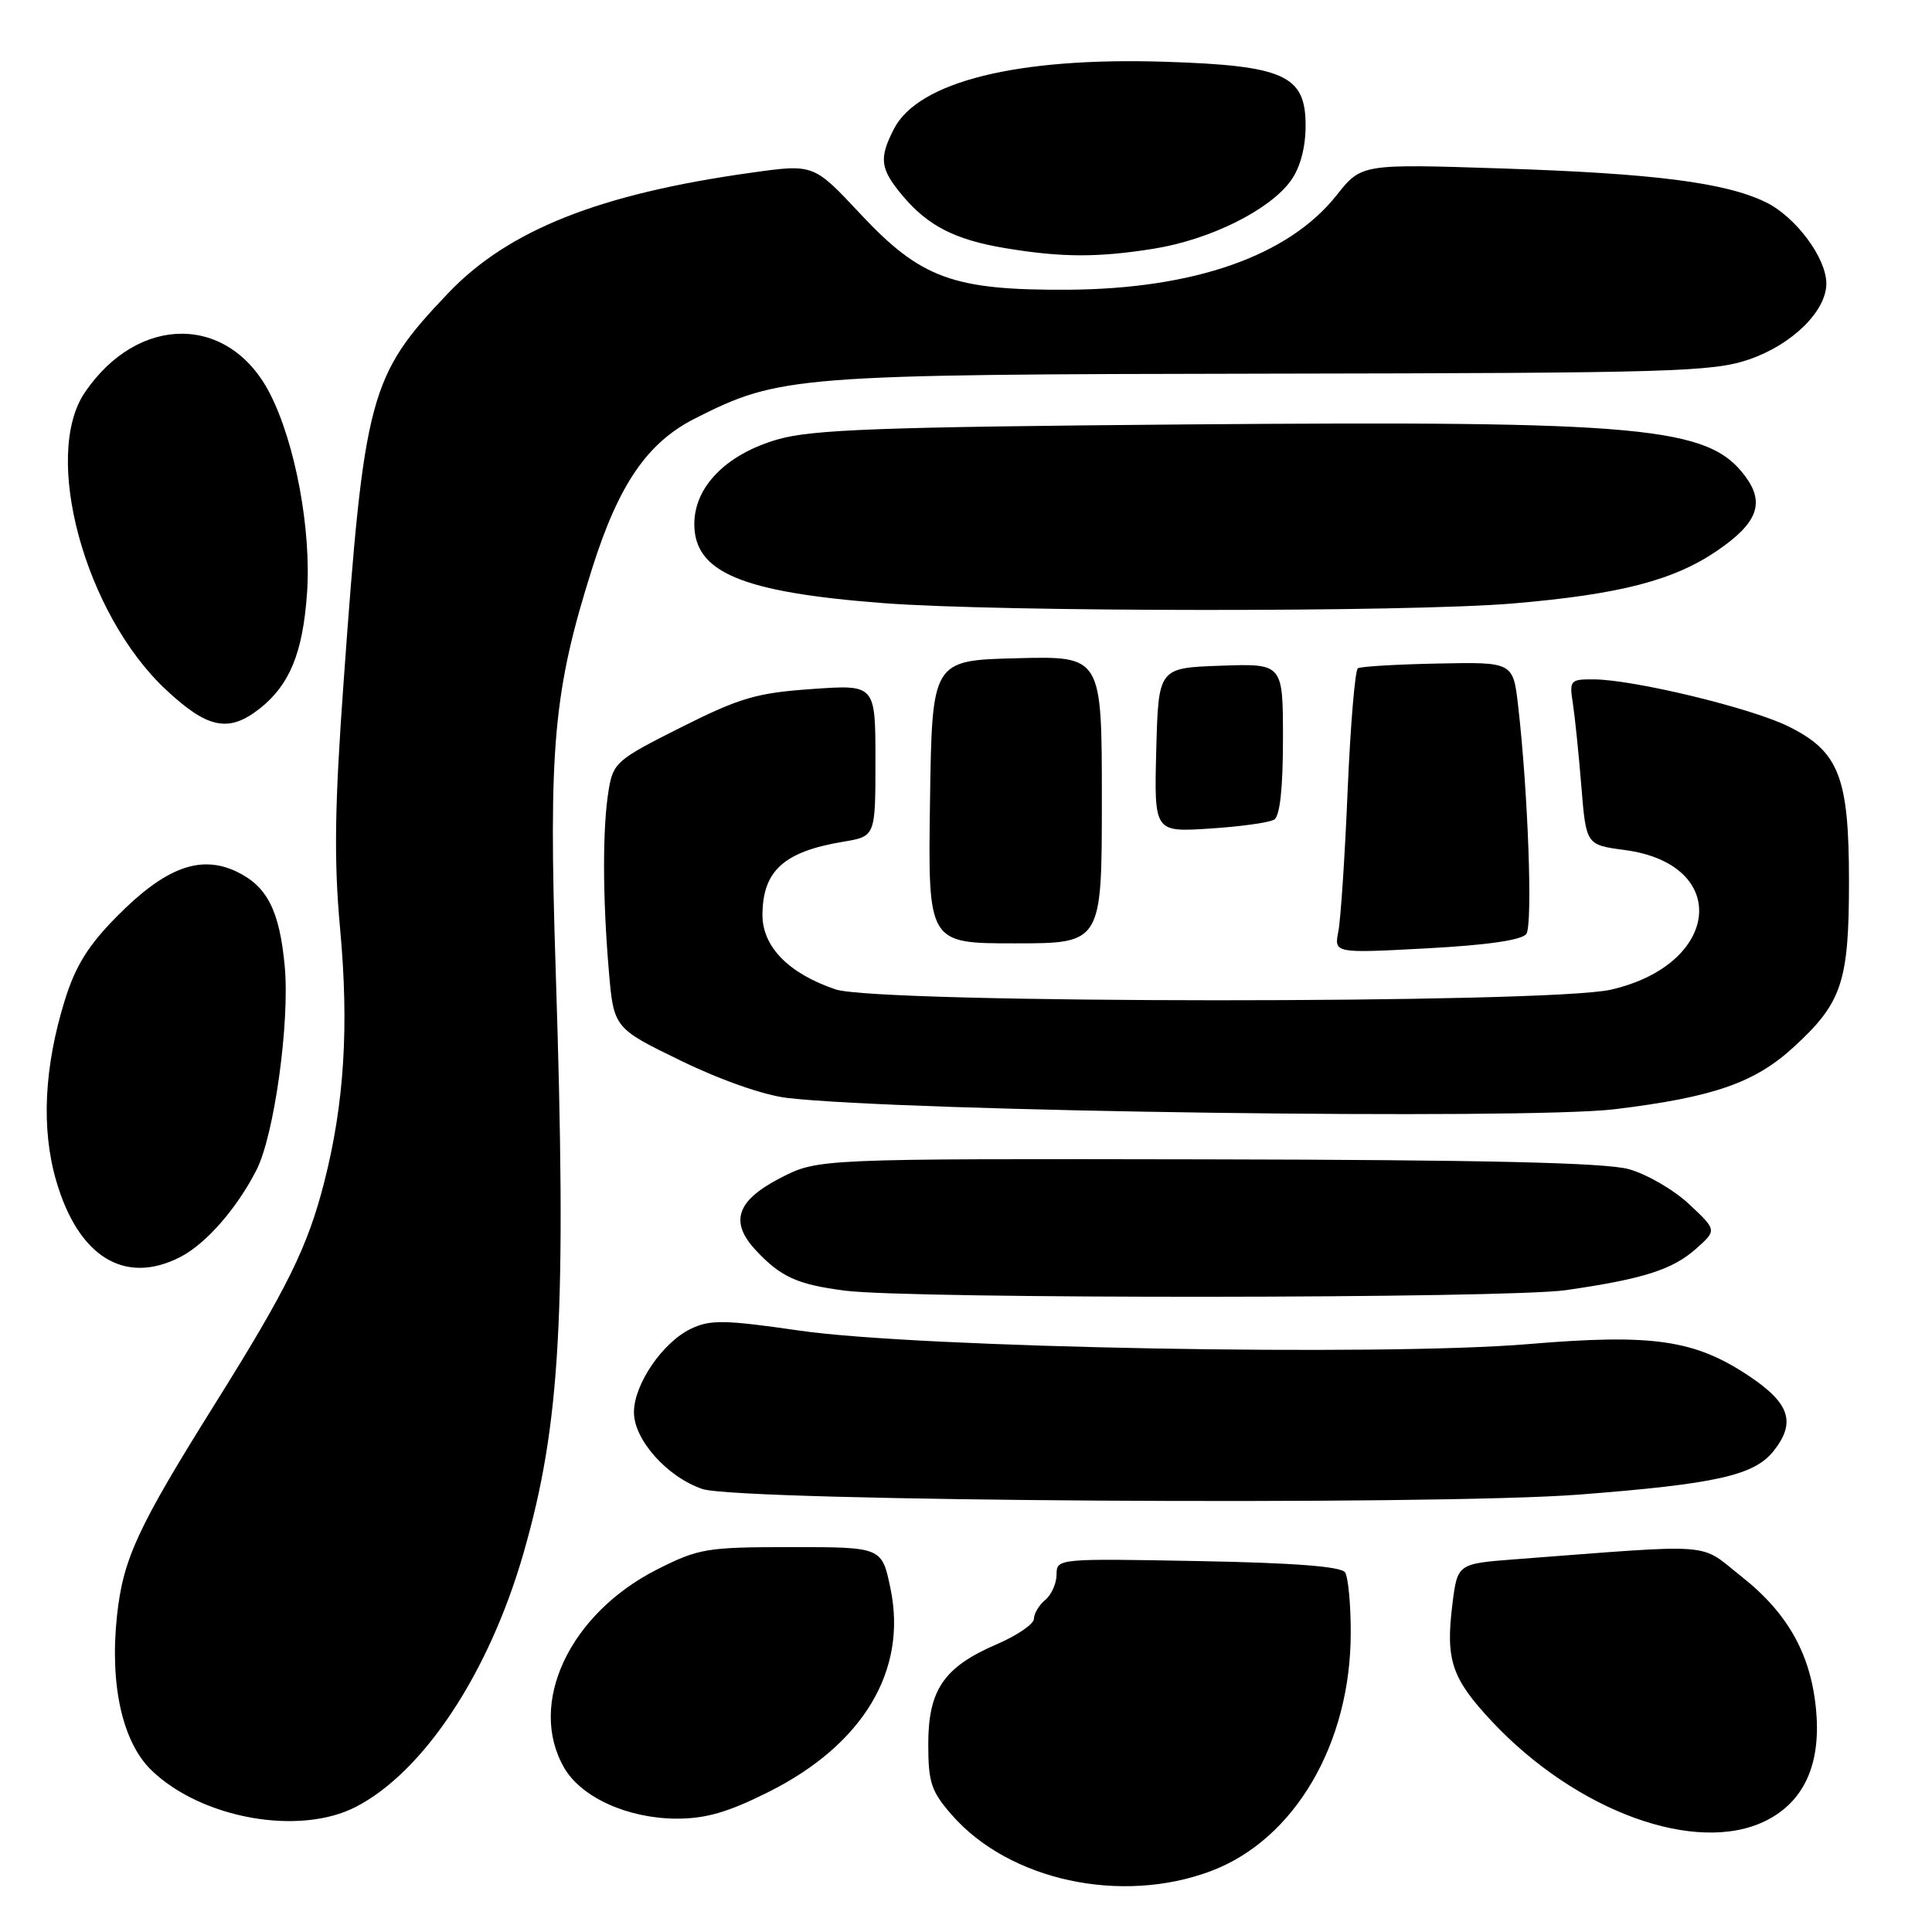 <?xml version="1.0" encoding="UTF-8" standalone="no"?>
<!DOCTYPE svg PUBLIC "-//W3C//DTD SVG 1.1//EN" "http://www.w3.org/Graphics/SVG/1.1/DTD/svg11.dtd" >
<svg xmlns="http://www.w3.org/2000/svg" xmlns:xlink="http://www.w3.org/1999/xlink" version="1.1" viewBox="0 0 256 256">
 <g >
 <path fill="currentColor"
d=" M 160.42 247.94 C 171.54 243.78 179.02 231.01 178.98 216.23 C 178.98 212.53 178.64 208.98 178.23 208.35 C 177.74 207.57 171.45 207.08 158.75 206.85 C 140.18 206.50 140.00 206.52 140.00 208.63 C 140.00 209.80 139.32 211.32 138.50 212.00 C 137.68 212.68 137.00 213.81 137.00 214.50 C 137.00 215.19 134.78 216.71 132.08 217.87 C 125.08 220.88 123.00 223.91 123.00 231.10 C 123.00 236.21 123.39 237.37 126.15 240.52 C 133.75 249.18 148.55 252.38 160.42 247.94 Z  M 234.00 241.25 C 238.97 238.77 241.24 233.90 240.67 226.93 C 240.06 219.40 237.01 213.84 230.77 208.91 C 224.98 204.34 227.86 204.56 200.81 206.61 C 193.12 207.20 193.12 207.20 192.45 212.58 C 191.53 219.95 192.35 222.39 197.64 228.05 C 208.88 240.06 224.80 245.84 234.00 241.25 Z  M 47.17 239.41 C 56.16 234.76 64.80 221.68 69.37 205.79 C 74.29 188.68 75.10 173.99 73.63 128.50 C 72.67 98.86 73.34 91.53 78.45 75.36 C 81.98 64.18 85.76 58.66 92.07 55.46 C 103.33 49.76 105.29 49.61 168.50 49.51 C 221.38 49.43 226.96 49.27 231.72 47.64 C 237.45 45.69 242.00 41.23 242.00 37.57 C 242.00 34.18 237.94 28.73 233.99 26.80 C 228.63 24.19 219.22 22.98 198.95 22.32 C 180.40 21.71 180.40 21.71 177.08 25.90 C 170.74 33.90 158.24 38.29 141.50 38.39 C 126.29 38.47 122.01 36.91 113.96 28.30 C 107.81 21.72 107.81 21.72 99.50 22.89 C 79.40 25.70 67.35 30.49 59.39 38.84 C 48.93 49.82 48.26 52.30 45.52 90.50 C 44.34 106.83 44.24 114.06 45.06 123.00 C 46.26 136.02 45.62 146.23 42.96 156.65 C 40.76 165.25 38.09 170.67 28.50 186.00 C 18.22 202.43 16.31 206.55 15.50 214.11 C 14.52 223.27 16.23 230.89 20.10 234.60 C 26.74 240.98 39.68 243.29 47.17 239.41 Z  M 101.83 237.45 C 114.36 231.18 120.25 221.36 118.00 210.52 C 116.86 205.00 116.86 205.00 104.90 205.00 C 93.64 205.00 92.60 205.17 87.09 207.95 C 75.46 213.83 69.86 225.74 74.75 234.23 C 77.01 238.16 83.16 240.95 89.62 240.98 C 93.51 240.99 96.43 240.15 101.83 237.45 Z  M 209.26 198.04 C 227.46 196.63 232.46 195.50 235.04 192.23 C 237.99 188.47 237.16 185.94 231.77 182.34 C 224.56 177.52 218.99 176.71 202.51 178.10 C 183.06 179.73 121.72 178.60 106.00 176.32 C 95.95 174.87 94.12 174.84 91.53 176.08 C 87.79 177.88 84.00 183.44 84.00 187.13 C 84.00 190.78 88.40 195.71 93.07 197.30 C 97.87 198.94 190.11 199.52 209.26 198.04 Z  M 207.50 170.95 C 217.72 169.48 221.63 168.23 224.73 165.47 C 227.50 163.01 227.50 163.01 223.83 159.57 C 221.81 157.67 218.21 155.58 215.83 154.92 C 212.73 154.06 196.80 153.69 159.94 153.62 C 108.39 153.53 108.39 153.53 103.44 156.07 C 97.59 159.08 96.63 161.90 100.17 165.69 C 103.46 169.21 105.67 170.21 111.98 171.02 C 120.65 172.14 199.65 172.08 207.50 170.95 Z  M 23.93 166.54 C 27.31 164.79 31.39 160.12 33.99 155.02 C 36.34 150.41 38.41 135.46 37.73 128.05 C 37.04 120.63 35.40 117.42 31.32 115.48 C 26.54 113.22 21.90 114.95 15.52 121.40 C 11.70 125.25 10.01 127.97 8.60 132.50 C 5.84 141.38 5.44 149.58 7.45 156.47 C 10.39 166.57 16.56 170.35 23.93 166.54 Z  M 214.03 146.97 C 227.08 145.37 232.53 143.48 237.72 138.70 C 244.08 132.86 245.00 130.10 245.00 116.78 C 245.00 102.95 243.68 99.58 236.99 96.26 C 232.09 93.82 216.51 90.06 211.20 90.02 C 208.05 90.00 207.93 90.14 208.42 93.25 C 208.69 95.04 209.20 99.98 209.54 104.23 C 210.17 111.95 210.17 111.95 215.28 112.63 C 229.36 114.50 228.04 127.80 213.44 131.14 C 205.17 133.03 116.35 133.00 110.72 131.10 C 104.48 128.99 100.99 125.42 101.03 121.16 C 101.08 115.36 103.90 112.83 111.75 111.53 C 116.00 110.82 116.00 110.82 116.00 100.76 C 116.00 90.70 116.00 90.70 107.59 91.30 C 100.25 91.81 98.04 92.46 90.23 96.38 C 81.71 100.66 81.25 101.06 80.65 104.69 C 79.83 109.64 79.84 118.75 80.66 128.46 C 81.31 136.22 81.31 136.22 90.20 140.54 C 95.45 143.10 101.21 145.12 104.29 145.48 C 119.75 147.29 202.19 148.41 214.03 146.97 Z  M 202.25 123.75 C 203.11 122.51 202.48 105.03 201.17 93.61 C 200.50 87.72 200.50 87.72 190.55 87.92 C 185.08 88.03 180.30 88.31 179.93 88.55 C 179.55 88.78 178.94 96.06 178.57 104.73 C 178.21 113.41 177.65 121.81 177.34 123.41 C 176.77 126.32 176.77 126.32 189.08 125.66 C 197.12 125.23 201.68 124.56 202.25 123.75 Z  M 146.00 105.97 C 146.00 86.93 146.00 86.93 134.75 87.22 C 123.50 87.50 123.50 87.50 123.23 106.25 C 122.96 125.00 122.96 125.00 134.48 125.00 C 146.00 125.00 146.00 125.00 146.00 105.97 Z  M 168.84 108.60 C 169.60 108.13 170.00 104.42 170.00 97.90 C 170.00 87.92 170.00 87.92 161.75 88.21 C 153.50 88.50 153.50 88.50 153.21 99.38 C 152.93 110.27 152.93 110.27 160.30 109.79 C 164.35 109.53 168.19 109.00 168.84 108.60 Z  M 34.39 93.91 C 38.37 90.78 40.12 86.54 40.68 78.63 C 41.28 70.26 39.13 58.68 35.75 52.12 C 30.37 41.64 18.33 41.58 11.25 51.99 C 5.54 60.38 11.25 81.35 21.97 91.37 C 27.50 96.55 30.30 97.12 34.39 93.91 Z  M 200.50 79.96 C 214.70 78.75 221.85 76.89 227.62 72.91 C 232.89 69.29 233.87 66.65 231.27 63.13 C 226.38 56.52 217.95 55.74 157.00 56.24 C 116.49 56.58 107.60 56.91 103.02 58.23 C 96.21 60.21 92.00 64.50 92.00 69.44 C 92.00 75.85 98.29 78.48 117.08 79.92 C 132.57 81.10 186.74 81.13 200.50 79.96 Z  M 152.97 32.94 C 160.44 31.72 168.29 27.80 171.07 23.90 C 172.30 22.17 173.00 19.53 173.00 16.62 C 173.00 9.96 170.16 8.68 154.25 8.18 C 134.80 7.57 121.70 10.82 118.47 17.05 C 116.43 21.00 116.61 22.38 119.62 25.96 C 122.97 29.94 126.58 31.78 133.20 32.88 C 140.68 34.13 145.53 34.14 152.97 32.94 Z "/>
</g>
</svg>